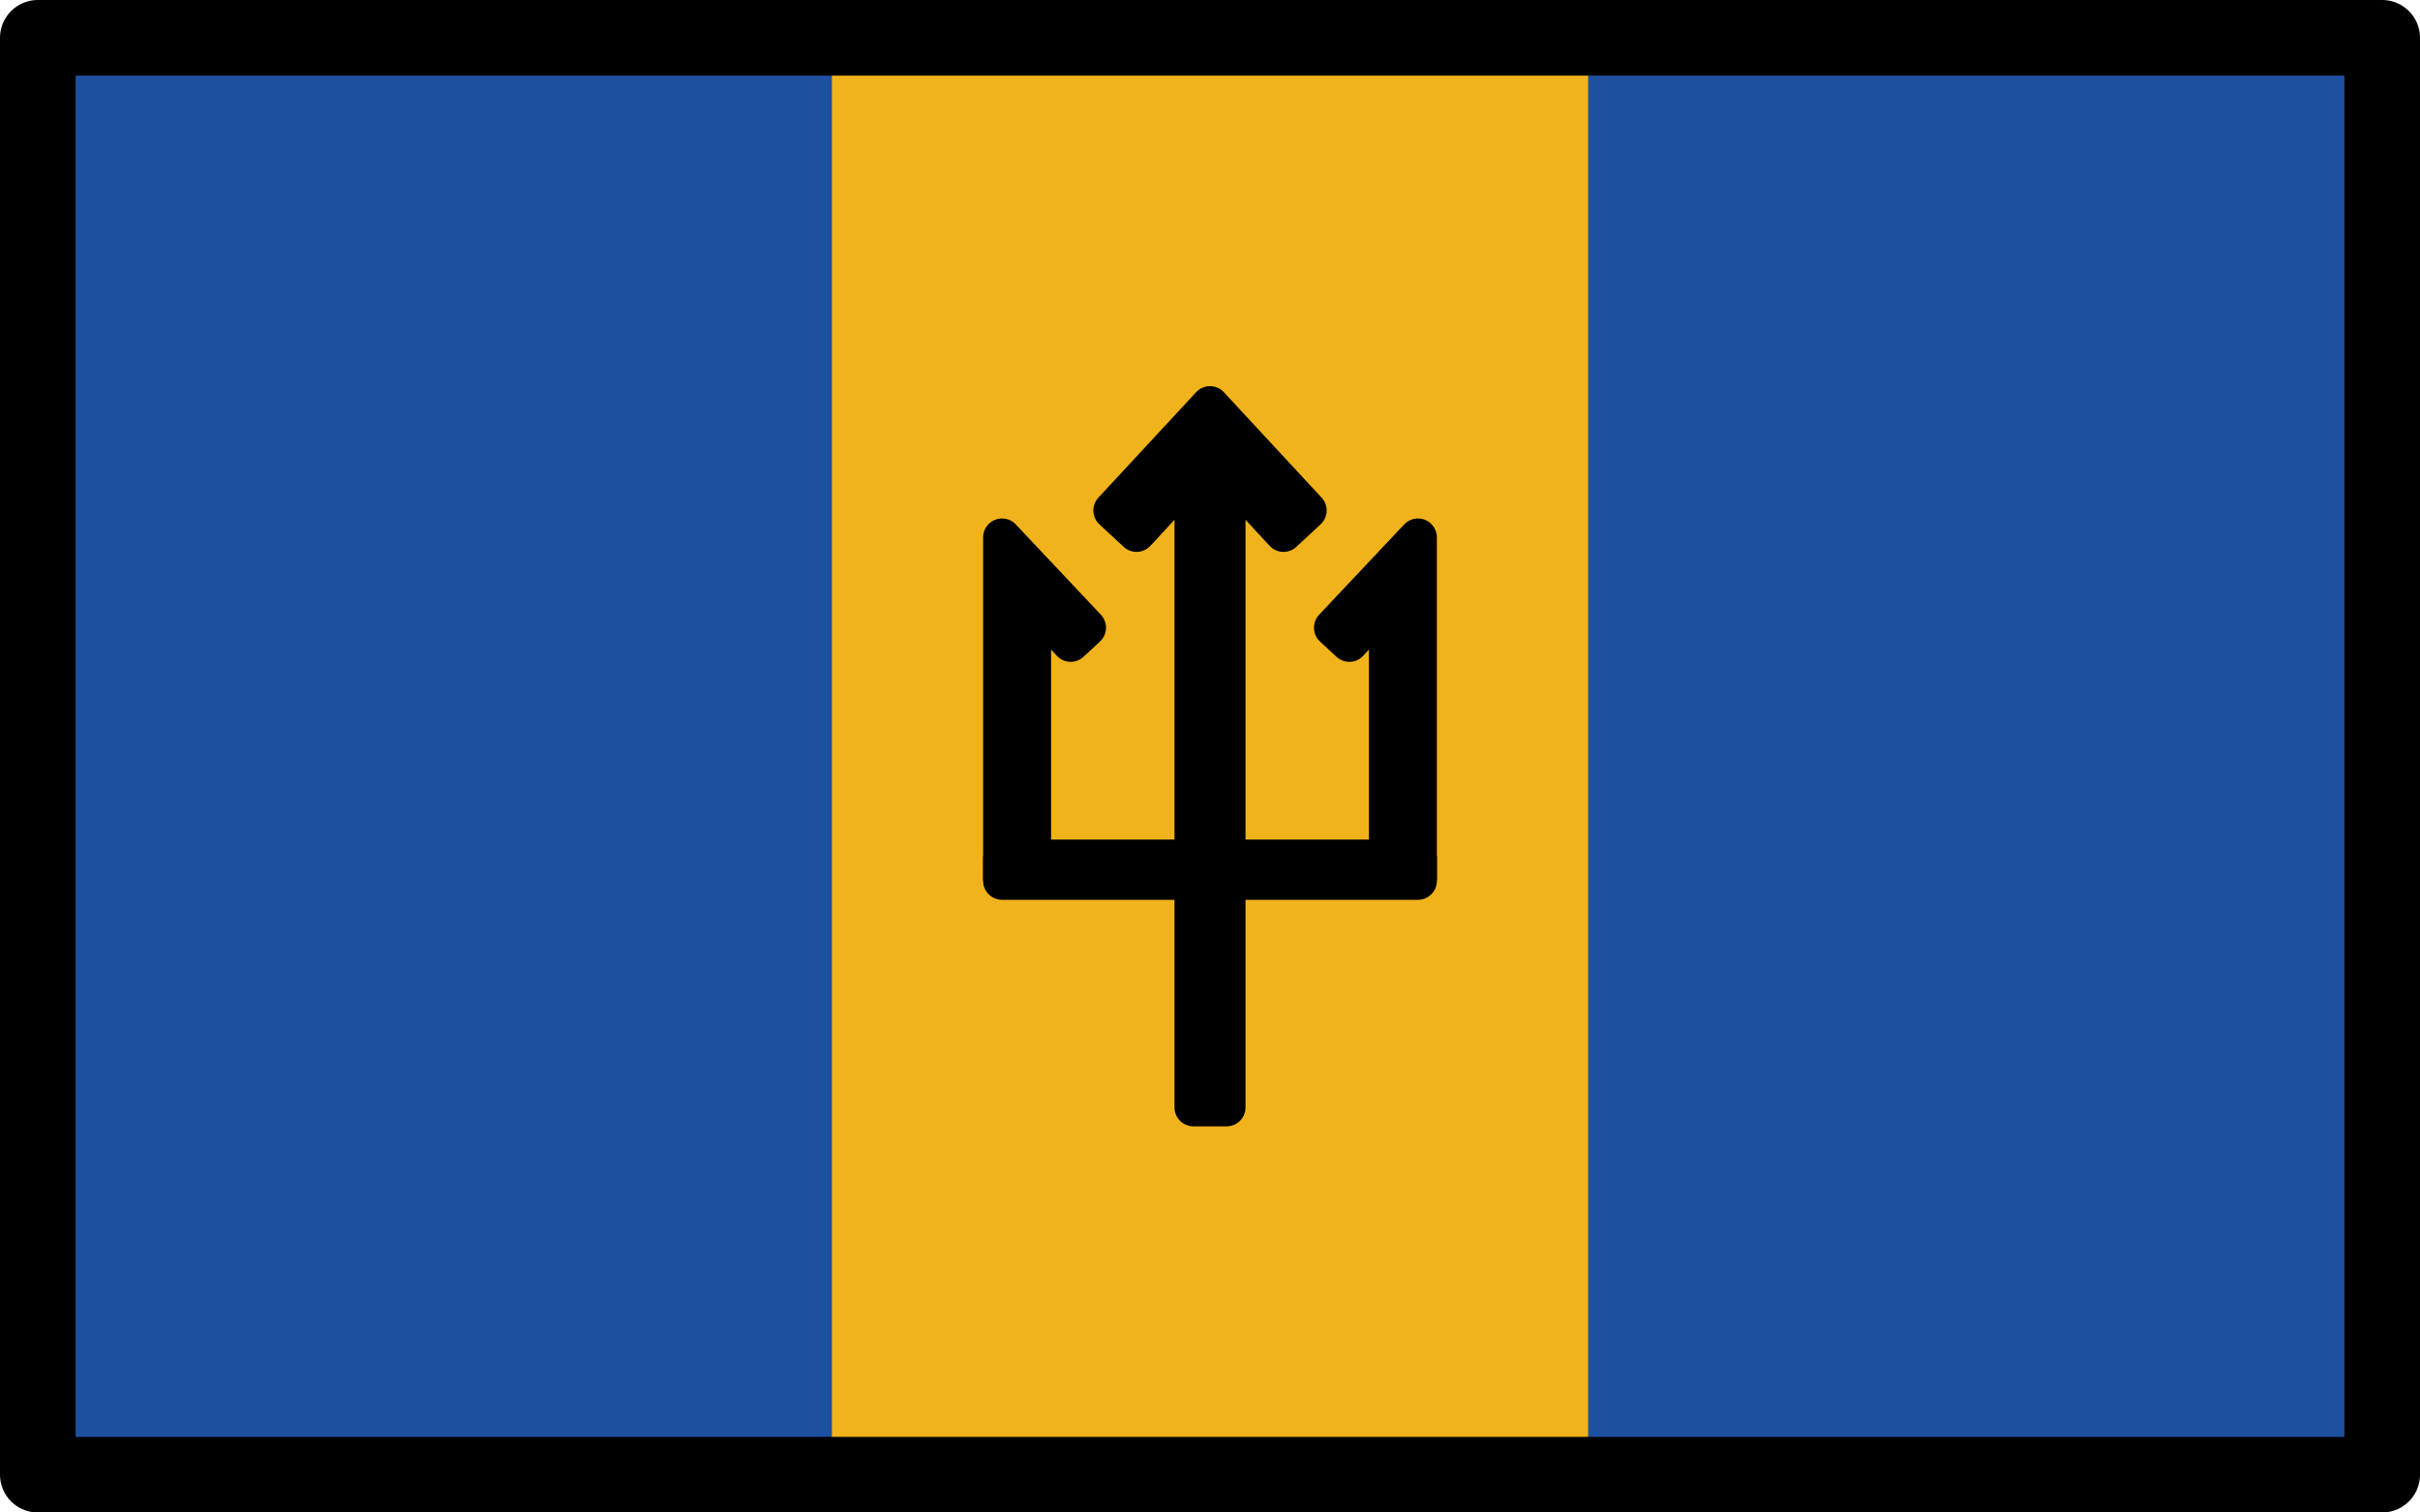 <svg xmlns="http://www.w3.org/2000/svg" xmlns:svg="http://www.w3.org/2000/svg" id="emoji" width="64" height="40" version="1.1" viewBox="0 0 64 40"><g id="color" transform="translate(-4,-16)"><rect id="rect1" width="62" height="38" x="5" y="17" fill="#f1b31c"/><rect id="rect2" width="21" height="38" x="5" y="17" fill="#1e50a0"/><rect id="rect3" width="21" height="38" x="46" y="17" fill="#1e50a0"/><g id="g3"><polygon id="_" stroke="#000" stroke-linecap="round" stroke-linejoin="round" points="38.585 29.501 37.943 30.096 36.439 28.467 36.439 45.288 35.561 45.288 35.561 28.467 34.057 30.096 33.415 29.501 36 26.712"/><polygon id="_2" stroke="#000" stroke-linecap="round" stroke-linejoin="round" points="40.703 31.9 39.685 33.003 39.25 32.6 41.5 30.212 41.5 39.212 40.703 39.212"/><polygon id="_3" stroke="#000" stroke-linecap="round" stroke-linejoin="round" points="32.315 33.003 31.297 31.9 31.297 39.212 30.5 39.212 30.5 30.212 32.75 32.6"/><polygon id="_4" stroke="#000" stroke-linecap="round" stroke-linejoin="round" points="30.5 38.703 41.5 38.703 41.5 39.297 30.5 39.297"/></g></g><g id="line" transform="translate(-4,-16)"><rect id="rect4" width="62" height="38" x="5" y="17" fill="none" stroke="#000" stroke-linecap="round" stroke-linejoin="round" stroke-width="2"/></g></svg>